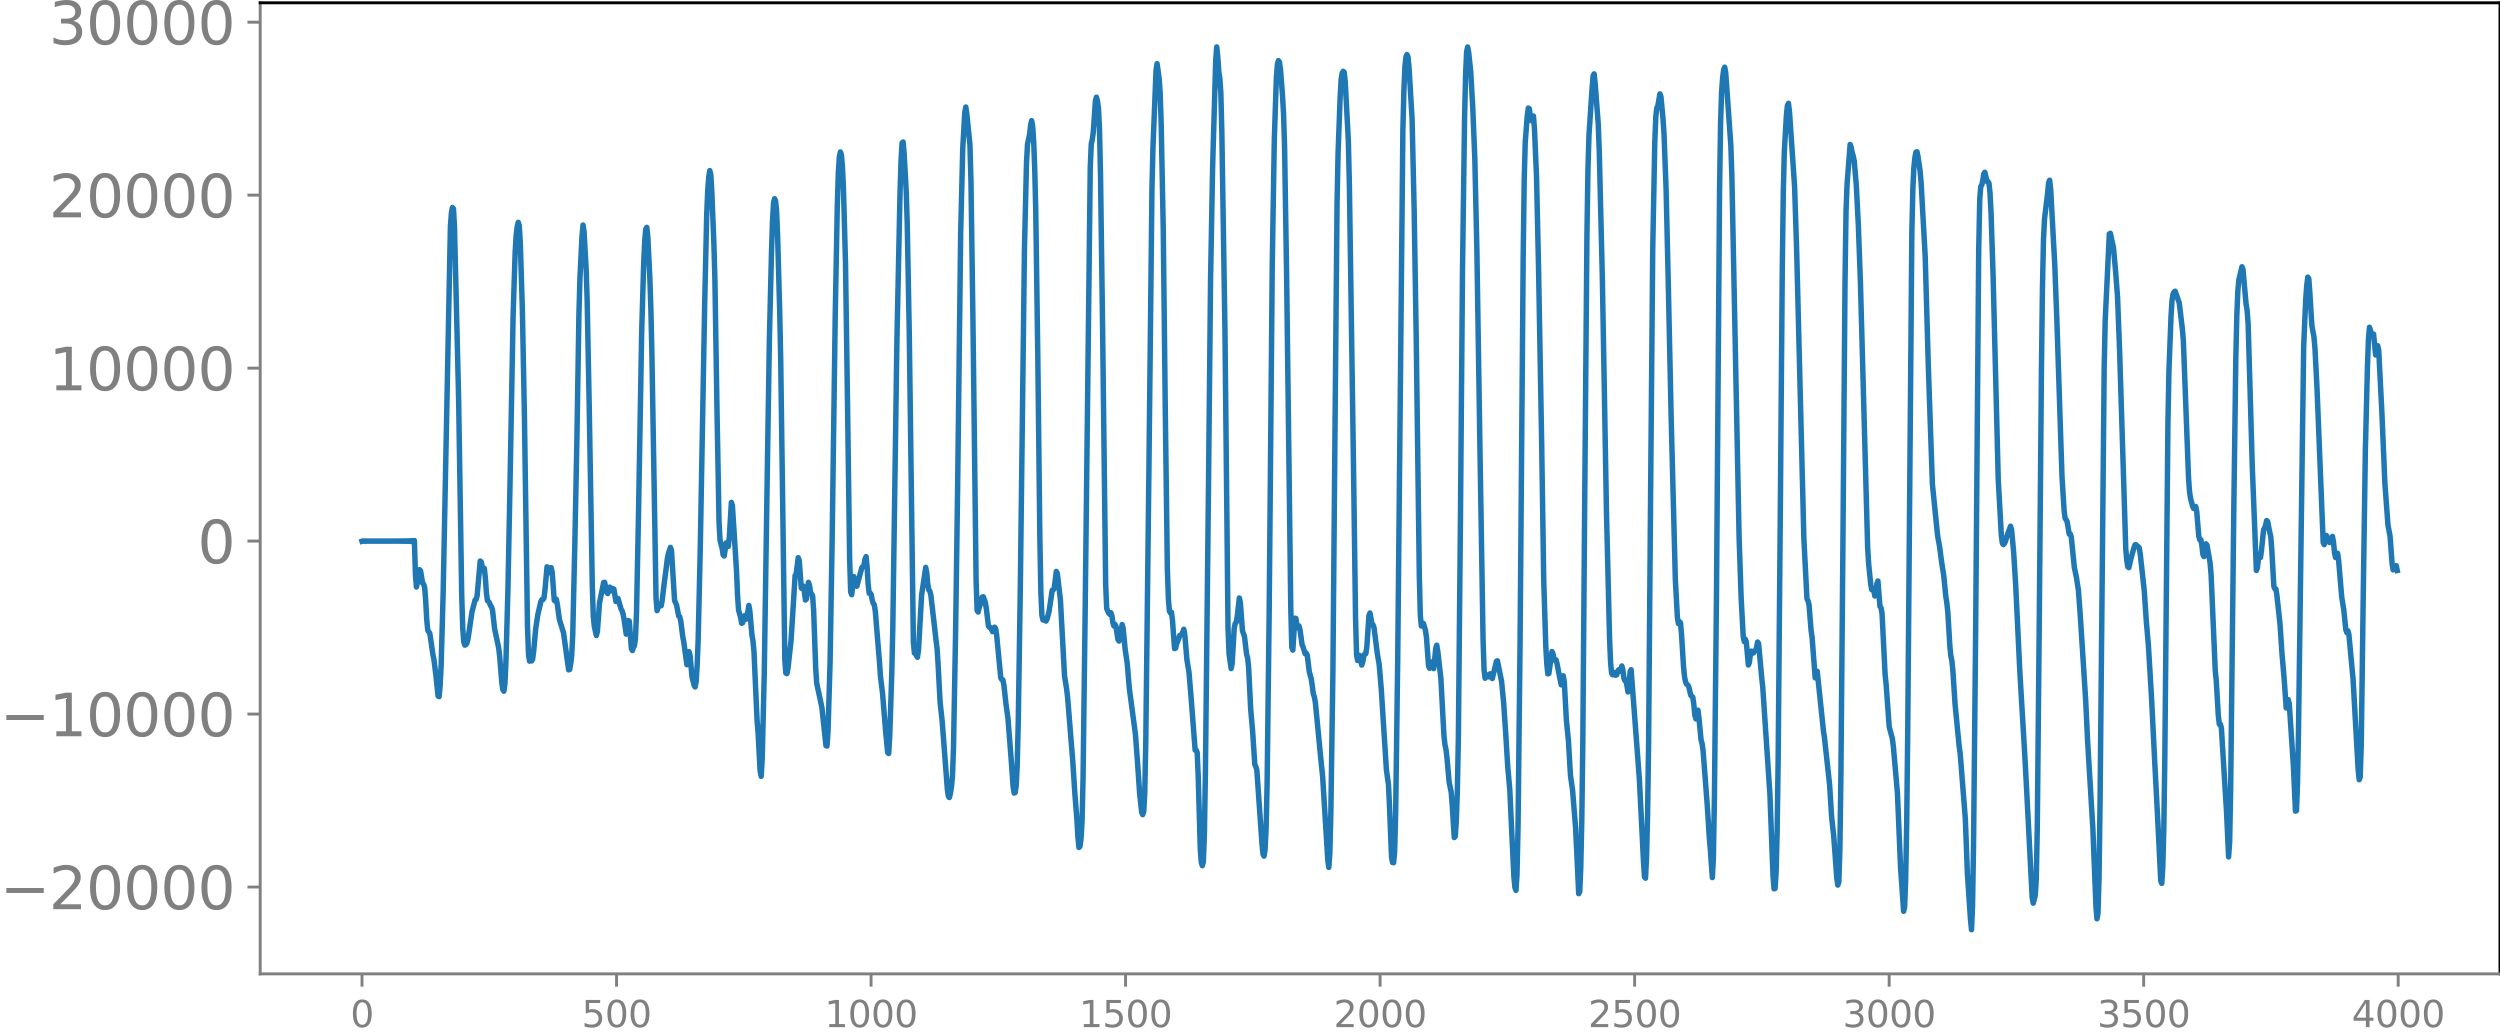 <svg xmlns="http://www.w3.org/2000/svg" xmlns:xlink="http://www.w3.org/1999/xlink" width="913.477" height="378.082" viewBox="0 0 685.107 283.561"><defs><style>*{stroke-linejoin:round;stroke-linecap:butt}</style></defs><g id="figure_1"><path id="patch_1" d="M0 283.561h685.107V0H0v283.561z" style="fill:none"/><g id="axes_1"><path id="patch_2" d="M71.308 266.883h613.8V.771h-613.8v266.112z" style="fill:none"/><g id="matplotlib.axis_1"><g id="xtick_1"><g id="line2d_1"><defs><path id="ma754c9c119" d="M0 0v3.5" style="stroke:gray;stroke-width:.8"/></defs><use xlink:href="#ma754c9c119" x="99.207" y="266.883" style="fill:gray;stroke:gray;stroke-width:.8"/></g><g id="text_1" style="fill:gray" transform="matrix(.1 0 0 -.1 96.026 281.482)"><defs><path id="DejaVuSans-30" d="M2034 4250q-487 0-733-480-245-479-245-1442 0-959 245-1439 246-480 733-480 491 0 736 480 246 480 246 1439 0 963-246 1442-245 480-736 480zm0 500q785 0 1199-621 414-620 414-1801 0-1178-414-1799Q2819-91 2034-91q-784 0-1198 620-414 621-414 1799 0 1181 414 1801 414 621 1198 621z" transform="scale(.016)"/></defs><use xlink:href="#DejaVuSans-30"/></g></g><g id="xtick_2"><use xlink:href="#ma754c9c119" id="line2d_2" x="168.958" y="266.883" style="fill:gray;stroke:gray;stroke-width:.8"/><g id="text_2" style="fill:gray" transform="matrix(.1 0 0 -.1 159.414 281.482)"><defs><path id="DejaVuSans-35" d="M691 4666h2478v-532H1269V2991q137 47 274 70 138 23 276 23 781 0 1237-428 457-428 457-1159 0-753-469-1171Q2575-91 1722-91q-294 0-599 50Q819 9 494 109v635q281-153 581-228t634-75q541 0 856 284 316 284 316 772 0 487-316 771-315 285-856 285-253 0-505-56-251-56-513-175v2344z" transform="scale(.016)"/></defs><use xlink:href="#DejaVuSans-35"/><use xlink:href="#DejaVuSans-30" x="63.623"/><use xlink:href="#DejaVuSans-30" x="127.246"/></g></g><g id="xtick_3"><use xlink:href="#ma754c9c119" id="line2d_3" x="238.708" y="266.883" style="fill:gray;stroke:gray;stroke-width:.8"/><g id="text_3" style="fill:gray" transform="matrix(.1 0 0 -.1 225.982 281.482)"><defs><path id="DejaVuSans-31" d="M794 531h1031v3560L703 3866v575l1116 225h631V531h1031V0H794v531z" transform="scale(.016)"/></defs><use xlink:href="#DejaVuSans-31"/><use xlink:href="#DejaVuSans-30" x="63.623"/><use xlink:href="#DejaVuSans-30" x="127.246"/><use xlink:href="#DejaVuSans-30" x="190.869"/></g></g><g id="xtick_4"><use xlink:href="#ma754c9c119" id="line2d_4" x="308.457" y="266.883" style="fill:gray;stroke:gray;stroke-width:.8"/><g id="text_4" style="fill:gray" transform="matrix(.1 0 0 -.1 295.733 281.482)"><use xlink:href="#DejaVuSans-31"/><use xlink:href="#DejaVuSans-35" x="63.623"/><use xlink:href="#DejaVuSans-30" x="127.246"/><use xlink:href="#DejaVuSans-30" x="190.869"/></g></g><g id="xtick_5"><use xlink:href="#ma754c9c119" id="line2d_5" x="378.207" y="266.883" style="fill:gray;stroke:gray;stroke-width:.8"/><g id="text_5" style="fill:gray" transform="matrix(.1 0 0 -.1 365.483 281.482)"><defs><path id="DejaVuSans-32" d="M1228 531h2203V0H469v531q359 372 979 998 621 627 780 809 303 340 423 576 121 236 121 464 0 372-261 606-261 235-680 235-297 0-627-103-329-103-704-313v638q381 153 712 231 332 78 607 78 725 0 1156-363 431-362 431-968 0-288-108-546-107-257-392-607-78-91-497-524-418-433-1181-1211z" transform="scale(.016)"/></defs><use xlink:href="#DejaVuSans-32"/><use xlink:href="#DejaVuSans-30" x="63.623"/><use xlink:href="#DejaVuSans-30" x="127.246"/><use xlink:href="#DejaVuSans-30" x="190.869"/></g></g><g id="xtick_6"><use xlink:href="#ma754c9c119" id="line2d_6" x="447.957" y="266.883" style="fill:gray;stroke:gray;stroke-width:.8"/><g id="text_6" style="fill:gray" transform="matrix(.1 0 0 -.1 435.233 281.482)"><use xlink:href="#DejaVuSans-32"/><use xlink:href="#DejaVuSans-35" x="63.623"/><use xlink:href="#DejaVuSans-30" x="127.246"/><use xlink:href="#DejaVuSans-30" x="190.869"/></g></g><g id="xtick_7"><use xlink:href="#ma754c9c119" id="line2d_7" x="517.707" y="266.883" style="fill:gray;stroke:gray;stroke-width:.8"/><g id="text_7" style="fill:gray" transform="matrix(.1 0 0 -.1 504.983 281.482)"><defs><path id="DejaVuSans-33" d="M2597 2516q453-97 707-404 255-306 255-756 0-690-475-1069Q2609-91 1734-91q-293 0-604 58T488 141v609q262-153 574-231 313-78 654-78 593 0 904 234t311 681q0 413-289 645-289 233-804 233h-544v519h569q465 0 712 186t247 536q0 359-255 551-254 193-729 193-260 0-557-57-297-56-653-174v562q360 100 674 150t592 50q719 0 1137-327 419-326 419-882 0-388-222-655t-631-370z" transform="scale(.016)"/></defs><use xlink:href="#DejaVuSans-33"/><use xlink:href="#DejaVuSans-30" x="63.623"/><use xlink:href="#DejaVuSans-30" x="127.246"/><use xlink:href="#DejaVuSans-30" x="190.869"/></g></g><g id="xtick_8"><use xlink:href="#ma754c9c119" id="line2d_8" x="587.457" y="266.883" style="fill:gray;stroke:gray;stroke-width:.8"/><g id="text_8" style="fill:gray" transform="matrix(.1 0 0 -.1 574.732 281.482)"><use xlink:href="#DejaVuSans-33"/><use xlink:href="#DejaVuSans-35" x="63.623"/><use xlink:href="#DejaVuSans-30" x="127.246"/><use xlink:href="#DejaVuSans-30" x="190.869"/></g></g><g id="xtick_9"><use xlink:href="#ma754c9c119" id="line2d_9" x="657.207" y="266.883" style="fill:gray;stroke:gray;stroke-width:.8"/><g id="text_9" style="fill:gray" transform="matrix(.1 0 0 -.1 644.482 281.482)"><defs><path id="DejaVuSans-34" d="M2419 4116 825 1625h1594v2491zm-166 550h794V1625h666v-525h-666V0h-628v1100H313v609l1940 2957z" transform="scale(.016)"/></defs><use xlink:href="#DejaVuSans-34"/><use xlink:href="#DejaVuSans-30" x="63.623"/><use xlink:href="#DejaVuSans-30" x="127.246"/><use xlink:href="#DejaVuSans-30" x="190.869"/></g></g></g><g id="matplotlib.axis_2"><g id="ytick_1"><g id="line2d_10"><defs><path id="mbd1d9f4a57" d="M0 0h-3.5" style="stroke:gray;stroke-width:.8"/></defs><use xlink:href="#mbd1d9f4a57" x="71.308" y="243.085" style="fill:gray;stroke:gray;stroke-width:.8"/></g><g id="text_10" style="fill:gray" transform="matrix(.16 0 0 -.16 0 249.164)"><defs><path id="DejaVuSans-2212" d="M678 2272h4006v-531H678v531z" transform="scale(.016)"/></defs><use xlink:href="#DejaVuSans-2212"/><use xlink:href="#DejaVuSans-32" x="83.789"/><use xlink:href="#DejaVuSans-30" x="147.412"/><use xlink:href="#DejaVuSans-30" x="211.035"/><use xlink:href="#DejaVuSans-30" x="274.658"/><use xlink:href="#DejaVuSans-30" x="338.281"/></g></g><g id="ytick_2"><use xlink:href="#mbd1d9f4a57" id="line2d_11" x="71.308" y="195.684" style="fill:gray;stroke:gray;stroke-width:.8"/><g id="text_11" style="fill:gray" transform="matrix(.16 0 0 -.16 0 201.762)"><use xlink:href="#DejaVuSans-2212"/><use xlink:href="#DejaVuSans-31" x="83.789"/><use xlink:href="#DejaVuSans-30" x="147.412"/><use xlink:href="#DejaVuSans-30" x="211.035"/><use xlink:href="#DejaVuSans-30" x="274.658"/><use xlink:href="#DejaVuSans-30" x="338.281"/></g></g><g id="ytick_3"><use xlink:href="#mbd1d9f4a57" id="line2d_12" x="71.308" y="148.282" style="fill:gray;stroke:gray;stroke-width:.8"/><use xlink:href="#DejaVuSans-30" id="text_12" style="fill:gray" transform="matrix(.16 0 0 -.16 54.127 154.361)"/></g><g id="ytick_4"><use xlink:href="#mbd1d9f4a57" id="line2d_13" x="71.308" y="100.881" style="fill:gray;stroke:gray;stroke-width:.8"/><g id="text_13" style="fill:gray" transform="matrix(.16 0 0 -.16 13.408 106.96)"><use xlink:href="#DejaVuSans-31"/><use xlink:href="#DejaVuSans-30" x="63.623"/><use xlink:href="#DejaVuSans-30" x="127.246"/><use xlink:href="#DejaVuSans-30" x="190.869"/><use xlink:href="#DejaVuSans-30" x="254.492"/></g></g><g id="ytick_5"><use xlink:href="#mbd1d9f4a57" id="line2d_14" x="71.308" y="53.48" style="fill:gray;stroke:gray;stroke-width:.8"/><g id="text_14" style="fill:gray" transform="matrix(.16 0 0 -.16 13.408 59.559)"><use xlink:href="#DejaVuSans-32"/><use xlink:href="#DejaVuSans-30" x="63.623"/><use xlink:href="#DejaVuSans-30" x="127.246"/><use xlink:href="#DejaVuSans-30" x="190.869"/><use xlink:href="#DejaVuSans-30" x="254.492"/></g></g><g id="ytick_6"><use xlink:href="#mbd1d9f4a57" id="line2d_15" x="71.308" y="6.079" style="fill:gray;stroke:gray;stroke-width:.8"/><g id="text_15" style="fill:gray" transform="matrix(.16 0 0 -.16 13.408 12.158)"><use xlink:href="#DejaVuSans-33"/><use xlink:href="#DejaVuSans-30" x="63.623"/><use xlink:href="#DejaVuSans-30" x="127.246"/><use xlink:href="#DejaVuSans-30" x="190.869"/><use xlink:href="#DejaVuSans-30" x="254.492"/></g></g></g><path id="line2d_16" d="m99.207 148.327.282-.087.282.084.282-.082.282.08.282-.077.282.074.282-.073.282.072.282-.07.282.069.282-.068.282.067.282-.066.282.065.282-.065.282.064.282-.063.282.063.282-.063.282.063.282-.063.282.063.282-.063.282.063.282-.063.281.063.282-.064.282.065.282-.066.282.067.282-.068.282.07.282-.071.282.072.282-.074.282.076.282-.079.282.082.282-.086.282.09.282-.095.282.102.282-.11.282.12.282-.13.282.144.282-.165.282.194.282-.236.282.297.281-.308.282 9.368.282 3.36.282-1.24.564-3.517.282.325.564 3.361.282.288.282.927.282 3.635.282 5.177.282 2.895.564.863.846 5.783.282 1.327.564 4.571.564 5.462.282.176.282-2.871.281-5.66.564-20.184 1.974-100.061.282-3.84.282-1.413.282.317.282 5.083 1.128 46.928.846 53.81.282 9.118.282 3.712.282.955.282-.106.281-.418.282-.92 1.128-7.693.846-3.206.282-.159.282-1.049.846-9.505.282.252.282 1.438.564.321.282 2.564.282 4.036.282 2.23.282.224.282.404.282.767.282.304.281.94.564 5.089 1.128 5.295.282 2.464.564 6.955.282 1.98.282.42.282-1.95.282-5.813.564-20.507.564-28.713.846-45.954.564-17.497.282-4.572.282-2.354.282-1.132.281.928.282 4.706.564 18.24.564 29.106.846 57.895.282 7.58.282 1.787.282-.094.282.052.282-.501.282-2.15.564-6.216.564-3.764.846-3.658.282-.545.282.055.282-.422.281-2.242.564-6.35.282.178.282 1.453.282-.169.282-1.246.282 1.206.564 7.732.282.25.282-.533.282 1.388.564 4.133 1.128 3.637 1.41 10.197.282-.083.281-1.588.282-2.292.282-5.7.564-24.412.564-28.386.564-34.898.282-9.98.564-11.493.282-3.061.282 1.732.564 10.214.282 8.41.564 29.037.846 49.32.282 8.575.282 2.771.564 2.42.281-1.167.564-7.696 1.128-5.644.282-.068.564 2.692.282.383.564-1.756.564 1.018.282-.628.282.152.564 3.407.564-.844.846 2.92.282.486.281.933.282 1.563.564 3.881.282-1.152.282-2.586.282.18.564 7.519.282.523.282-.858.282-.456.282-2.07.282-6.86.564-27.837.846-48.731.564-19.519.282-5.828.282-3.326.282-.468.282 2.521.563 11.508.282 8.512.282 12.376 1.128 66.74.282 3.369.564-1.63.282.249.282.043.282-1.541.564-4.74.564-4.246.282-2.414.282-1.374.564-1.68.282.81.846 13.707.563 1.333.564 2.94.282.184.282 1.12.564 4.405.282 1.462.846 6.183.564-3.587.282.914.564 6.108.564 2.164.282.49.282-1.43.282-4.533.282-7.395.564-24.623L193.1 83.93l.564-25.004.282-6.756.282-3.637.282-1.776.282 1.078.282 4.753.564 14.194.282 10.043.564 35.167.564 31.156.282 4.945.564 2.14.282 1.836.282.303.564-3.61.282.342.281.628.282-2.422.564-9.634.282.832 1.128 17.87.282 6.758.282 4.047.564 2.046.282 1.58.282-.146.282-1.618.282-.354.282 1.041.282-.223.564-3.586.282 1.553.564 6.58.282 1.566.281 2.962.846 18.836.282 3.447.564 10.5.282 1.378.282-4.88.564-23.475.846-56.252.564-35.661.564-23.071.282-8.834.282-4.941.282-1.177.282.589.282 2.833.282 7.048.563 20.285.282 13.608 1.128 82.127.282 3.509.282.155.282-1.304.846-7.61 1.128-17.991.282-.366.564-4.501.282.74.564 7.587.282.126.282-.67.282 1.524.282 2.29.281-.28.564-4.567.282.88.282 1.809.564.998.282 3.881.564 15.879.282 4.226 1.41 6.554 1.128 10.535.282.098.282-4.109.564-18.93.563-33.36.846-61.634.564-29.9.282-9.113.282-4.436.282-1.318.282.751.282 3.244.282 6.088.564 20.437.564 39.326.564 41.536.282 9.15.282.805.564-4.989.282.914.282 1.651.282.098 1.41-5.202.281-.141.282-.482.282-1.646.282-.647.282 2.836.282 4.667.282 2.53.282-.032.282.366.282 1.567.282.902.282.347.282 1.817 1.128 13.73.282 4.089.564 4.568.845 10.41.564 5.872.282.289.282-4.625.564-17.342.282-12.476.564-39.378.564-39.425.846-40.205.282-8.898.282-4.966.282-.27.282 3.075.564 10.184.282 8.82.564 30.059 1.127 84.954.282 2.958.282.034.282.734.282.387.282-2.04.846-14.951 1.128-7.623.282 1.432.282 3.104.282 1.626.282.305.282 1.112.846 7.28.564 5.058.281 2.107.282 4.255.564 10.666.564 5.156 1.41 18.525.282 2.07.282.363.282-1.145.282-1.646.282-2.99.282-7.579.564-30.78.564-39.883.846-70.656.563-23.054.564-10.058.282-1.44.282 1.949.846 8.33.282 9.842.564 39.688.846 69.93.282 8.254.282.402.282-1.255.282-.67.564-2.194.282-.062.564 1.55.282 1.776.563 4.707.282.362.282.002.564 1.154.564-1.22.282.382.282 1.831 1.128 11.7.282.436.282.06.282 1.372.564 5.161.564 4.049.846 10.823.564 7.938.282 1.698.281-.13.282-1.848.282-5.848.282-11.665.564-36.777 1.128-92.524.564-23.919.282-5.1.564-2.66.282-2.51.282-1.279.282 1.494.282 4.22.282 7.35.282 11.533.564 39.804.564 50.054.281 14.984.282 6.135.282 1.25.282.035.564.27.282-.538.564-2.163.846-5.74.282-.075.282-.502.564-4.58.282.54.846 7.279 1.128 20.837.564 3.506.281 2.364 1.41 17.448.564 8.77.564 7.196.282 4.842.282 2.863.282-.275.282-1.992.282-4.69.282-11.719.564-44.67 1.41-123.007.282-6.426.282-1.293.281-2.02.564-8.471.282-1.046.282 1.004.282 2.089.282 5.783.282 12.493.564 41.636.846 70.463.282 6.688.564 1.26.282.298.282-.443.282.7.282 2.035.282.905.282-.467.282.532.564 3.705.281.373.282-.95.564-3.583.282 1.009.564 5.862.564 3.811.564 6.756 1.41 10.608.282 2.244.564 7.517.564 8.383.564 5.224.282.682.282-.758.282-5.056.281-13.9.846-73.208.846-78.323.282-11.577.846-21.165.282-1.814.564 4.05.282 3.966.282 8.639.564 28.625.564 50.107.564 43.097.282 8.236.282 3.335.282.49.281-.208.282 2.296.564 7.668.282-.132.282-1.136.564-1.468.282-.867.564-.238.564-1.45.282 1.593.564 6.72.564 3.376.564 6.734 1.128 14.691.282-.021.281.682.282 6.51.564 19.94.282 3.665.282.89.282-1.114.282-7.378.282-16.864.846-78.973.564-56.229.564-30.881.846-29.184.282-3.749.282 2.653.282 4.024.282 1.954.282 3.914.282 11.128.845 53.857.846 81.839.282 6.956.564 4.015.282-1.29.564-9.745.282-1.336.282-.288.282-1.73.564-4.935.282 1.264.564 7.686.564 1.636.564 4.777.282 1.03.282 2.485.563 11.439.564 6.533.564 8.786.282.53.282.961 1.41 20.257.282 2.81.282.538.282-1.743.282-5.693.282-12.382.564-46.674.846-95.812.564-34.087.563-17.017.282-3.575.282-1.015.282.41.282 1.961.564 7.335.282 4.976.282 9.24.564 35.693 1.128 90.328.282 10.836.282.772.564-8.752.282.058.282 2.005.282.57.282-.517.282 1.06.563 4.103.282.622.564 1.849.282-.183.282.494.564 4.596.564 2.045.564 4.148.282.731.282 1.723 1.41 14.593.564 5.52 1.41 22.842.281 2.036.282-3.894.282-11.299.564-38.898.564-65.586.564-62.172.282-13.957.564-15.173.282-4.964.282-1.788.282-.425.282.275.282 2.706.846 16.1.282 11.944 1.128 77.116.563 41.758.282 10.035.282 1.525.282-1.396.282.002.564 2.644.282-.825.282-1.628.282-.62.282-.044.282-1.933.564-8.472.282-.754.564 3.044.282.193.282.848.846 6.692.564 3.4.563 6.634 1.41 22.172.564 3.999.282 5.88.564 14.13.282 1.407.282.036.282-2.966.282-10.678.564-42.12 1.41-144.712.282-11.01.282-6.667.281-2.672.282-.644.282.635.282 2.834.846 14.232.564 24.908.564 35.052.846 65.11.282 10.96.282 2.878.282-.643.282-.068.564 1.902.282 2.03.564 7.757.282.6.282-1.523.282-.208.281 1.521.282.3.564-5.567.282-.85.282 1.711.846 7.45.564 10.587.282 5.092.282 2.521.282 1.304.282 2.394.564 6.43.564 2.746.282 3.546.564 8.936.282-.324.282-4.368.282-8.082.281-14.59.564-59.339.564-68.425.564-41.691.282-12.03.282-6.41.282-1.379.282 1.44.564 5.199.564 10.069.564 13.97.564 25.009.846 54.745.846 51.89.281 8.438.282 2.216.282-.482.564.09.282-.675.282-.151.282.981.282.325 1.128-4.745.282-.116 1.128 5.635.564 5.779.564 8.359.564 9.248.564 6.356.563 12.16.564 11.712.282 2.876.282.79.282-4.297.282-12.804.564-51.215.846-105.052.282-21.187.282-10.411.564-7.35.282-2.082.282.206.282 2.163.282 1.108.282-1.11.282-.176.282 3.47.563 13.204.564 25.555.846 47.583.564 37.432.564 18.066.282 4.903.282 2.649.282-.097.846-6.022.282.608.282 1.446.282.36.282-.111.282 1.087.564 3.015.564 2.727.282-.764.281-1.713.282 1.623.564 10.405.564 5.692.564 9.571.564 3.936.846 10.45.846 18.036.282-.515.282-6.474.282-12.805.282-21.67.564-71.33.564-67.494.282-18.256.281-9.3.846-12.787.282-3.455.282-.576.282 2.56.846 11.105.282 7.49.846 34.738.564 31.759.564 32.324.846 34.604.282 6.684.282 3.002.282.42.282-.597.281.018.282.695.282-.134.282-1.073.282-.315.282.432.282-.56.282-.897.282 1.123.282 2.266.282.658.282-.144.564 3.216.282-1.829.282-3.689.282-.572 1.41 18.658.846 11.258 1.127 22.505.282 4.364.282.342.282-5.6.282-11.65.282-19.694.564-70.198.564-65.044.564-29.337.282-7.155.282-2.42.282-.513.564-3.314.282.754.564 6.064.282 4.219.564 15.035.563 24.157.846 39.247 1.128 43.639.564 10.339.282 1.7.282-.535.282.32.282 3.126.564 9.062.282 2.707.282 1.39.282.547.282.154.282.464.564 2.4.563.566.282 2.02.282 2.941.282.962.282-1.536.282-.853.282 2.227.564 5.872.282 1.012.282 2.032 1.128 14.75.564 8.87.282 3.325.564 7.786.282-5.565.282-16.494.564-55.329.845-110.92.282-18.518.282-8.416.282-3.984.282-2.187.282-.672.282 1.483 1.41 20.073.282 8.55.846 42.28 1.128 56.467.564 16.644.564 10.465.282 1.448.281-.665.282.738.564 6.353.282-.672.282-2.383.282-.75.282.58.282-.102.282-.524.282-.139.282-.795.282-1.514.282.445.846 9.298.282 2.547 1.974 29.557.563 14.994.282 7.244.282 3.55.282-.095.282-4.368.282-11.122.282-19.903.564-64.653.564-69.626.282-21.143.282-11.22.564-9.784.282-2.748.282-.6.282 2.253 1.41 20.66.564 17.564 1.973 78.829.846 16.469.282.526.282 1.069.564 7.007.282 2.01.846 11.057.282-1.396.282-.392 1.691 16.268.282 1.852 1.41 12.886.564 8.917.564 5.123.846 11.619.282 1.905.282-.832.282-8.76.282-20.139.564-64.933.564-70.476.282-19.608.282-7.365.845-10.845.282.771.282 1.51.282.867.282 1.493.564 6.585.564 11.167.564 15.461 1.974 72.511.282 4.63.564 5.515.282 1.517.282-.164.282.375.282 1.492.281-.437.282-2.931.282-.736.564 6.97.282.338.282 1.527.846 16.832.282 2.67.846 11.649.564 2.134.282 1.03.282 2.109 1.128 12.958.846 20.182.845 12.124.282-1.179.282-7.83.282-15.22.282-25.294 1.128-136.53.282-12.118.282-5.726.282-2.756.282-1.381.282-.112.282 1.307.564 3.925.282 3.18 1.128 20.383.845 29.72.564 16.5.564 16.117 1.41 13.964.564 3.192.564 4.267.564 3.572.564 5.661.282 1.833.282 2.6.564 9.495.282 2.56.282 1.36.282 2.982.563 8.745 1.128 11.506.282 2.043 1.41 17.85.564 15.078.846 12.468.282 2.881.282-6.38.282-17.299.564-57.431.846-105.16.282-13.803.281-3.604.282-.407.282-1.26.282-1.848.282-.372.564 2.522.282.006.282.44.282 2.696.282 5.284.564 17.354 1.41 55.855.846 15.324.282 2.167.282.368.282-.26.282-.624.563-1.908.846-2.222.282.963.564 6.19.564 9.128 1.128 23.526 1.41 23.851.564 10.68 1.41 27.46.281 1.489.564-2.11.282-4.588.282-14.579.564-59.396.564-65.447.282-22.683.282-13.071.282-5.639.846-7.021.282-2.896.282-.7.282 2.52 1.128 20.9.564 14.911 1.41 42.953.563 9.033.282 2.353.282.363.282.581.564 3.364.282-.037.282.794.846 8.397.564 2.693.564 3.637.564 7.808 1.41 22.195.563 11.776 1.41 23.413.846 21.391.282 3.364.282-1.472.282-9.762.282-20.458 1.128-119.192.282-13.062 1.128-23.731.281-.187.564 2.61.282 1.244.564 6.21.564 7.371.564 14.789 1.692 54.256.282 3.243.282 1.698.282.223.564-2.456.846-3.052.282-.74.282-.045.281.383.282.139.282.271.282 1.541 1.128 10.327.564 8.43.564 6.487.846 14.13.846 17.014.846 16.146.846 17.198.282.744.281-4.393.282-10.613.282-20.215.846-91.09.282-14.359.564-14.707.282-4.481.282-1.661.282-.565.282-.196 1.128 3.19.846 7.07.282 3.334.564 14.91.846 22.493.281 3.94.282 1.838.564 2.147.282.626.564-.557.282 1.376.564 6.787.282 1 .282-.066.282 1.528.282 2.526.282.579.564-3.491.282.352.846 4.853.282 3.355 1.127 26.072.282 2.88.564 9.621.282 2.321.282-.052.282 1.122 1.41 22.954.564 12.324.282-4.064.282-14.54.846-75.352.564-42.583.282-11.99.282-6.625.282-3.006.845-3.569.282.705.846 9.57.282 1.577.282 3.856.564 19.197.564 19.616 1.128 28.707.282-.765.282-2.272.282-.543.282.034.282-2.023.564-5.554.282-.51.282-.813.282-1.227.281.235.564 2.975.282 1.144.282 3.588.564 10.037.282.745.282.002.282 1.805.846 7.834.564 8.393.564 6.494.564 8.094.282-.613.282-1.664.282 1.176 1.127 16.967.564 12.412.282-.114.282-7.294.282-15.074 1.41-104.828.564-12.982.282-3.778.282-2.275.282.439.282 3.831.564 9.088.564 3.044.282 3.13.564 11.092 1.691 42.188.282.508.282-1.616.282-.92.282.458.564 1.478.282-.078.564-1.587.282 1.568.282 2.864.282 1.36.282-.805.282-.352.282 1.961.846 10.016.564 3.522.563 5.456.282.782.282-.508.282 1.074.846 9.095.282 2.91 1.41 25.071.282 2.665.282-.774.282-8.74.564-42.372.564-38.472.564-22.683.282-7.735.282-3.207.282.852.281 1.233.282-.29.282.067.564 5.73.282-.38.282-2.163.282 1.283.846 16.59.846 19.92.846 11.379.564 3.007.564 7.558.282 1.684.282-.714.282-.037.282-.399.281 1.334h0" clip-path="url(#p84ecd38ad0)" style="fill:none;stroke:#1f77b4;stroke-width:1.5;stroke-linecap:square"/><path id="patch_3" d="M71.308 266.883V.771" style="fill:none;stroke:gray;stroke-width:.8;stroke-linejoin:miter;stroke-linecap:square"/><path id="patch_4" d="M685.107 266.883V.771" style="fill:none;stroke:#000;stroke-width:.8;stroke-linejoin:miter;stroke-linecap:square"/><path id="patch_5" d="M71.308 266.883h613.8" style="fill:none;stroke:gray;stroke-width:.8;stroke-linejoin:miter;stroke-linecap:square"/><path id="patch_6" d="M71.308.771h613.8" style="fill:none;stroke:#000;stroke-width:.8;stroke-linejoin:miter;stroke-linecap:square"/></g></g><defs><clipPath id="p84ecd38ad0"><path d="M71.308.771h613.8v266.112h-613.8z"/></clipPath></defs></svg>